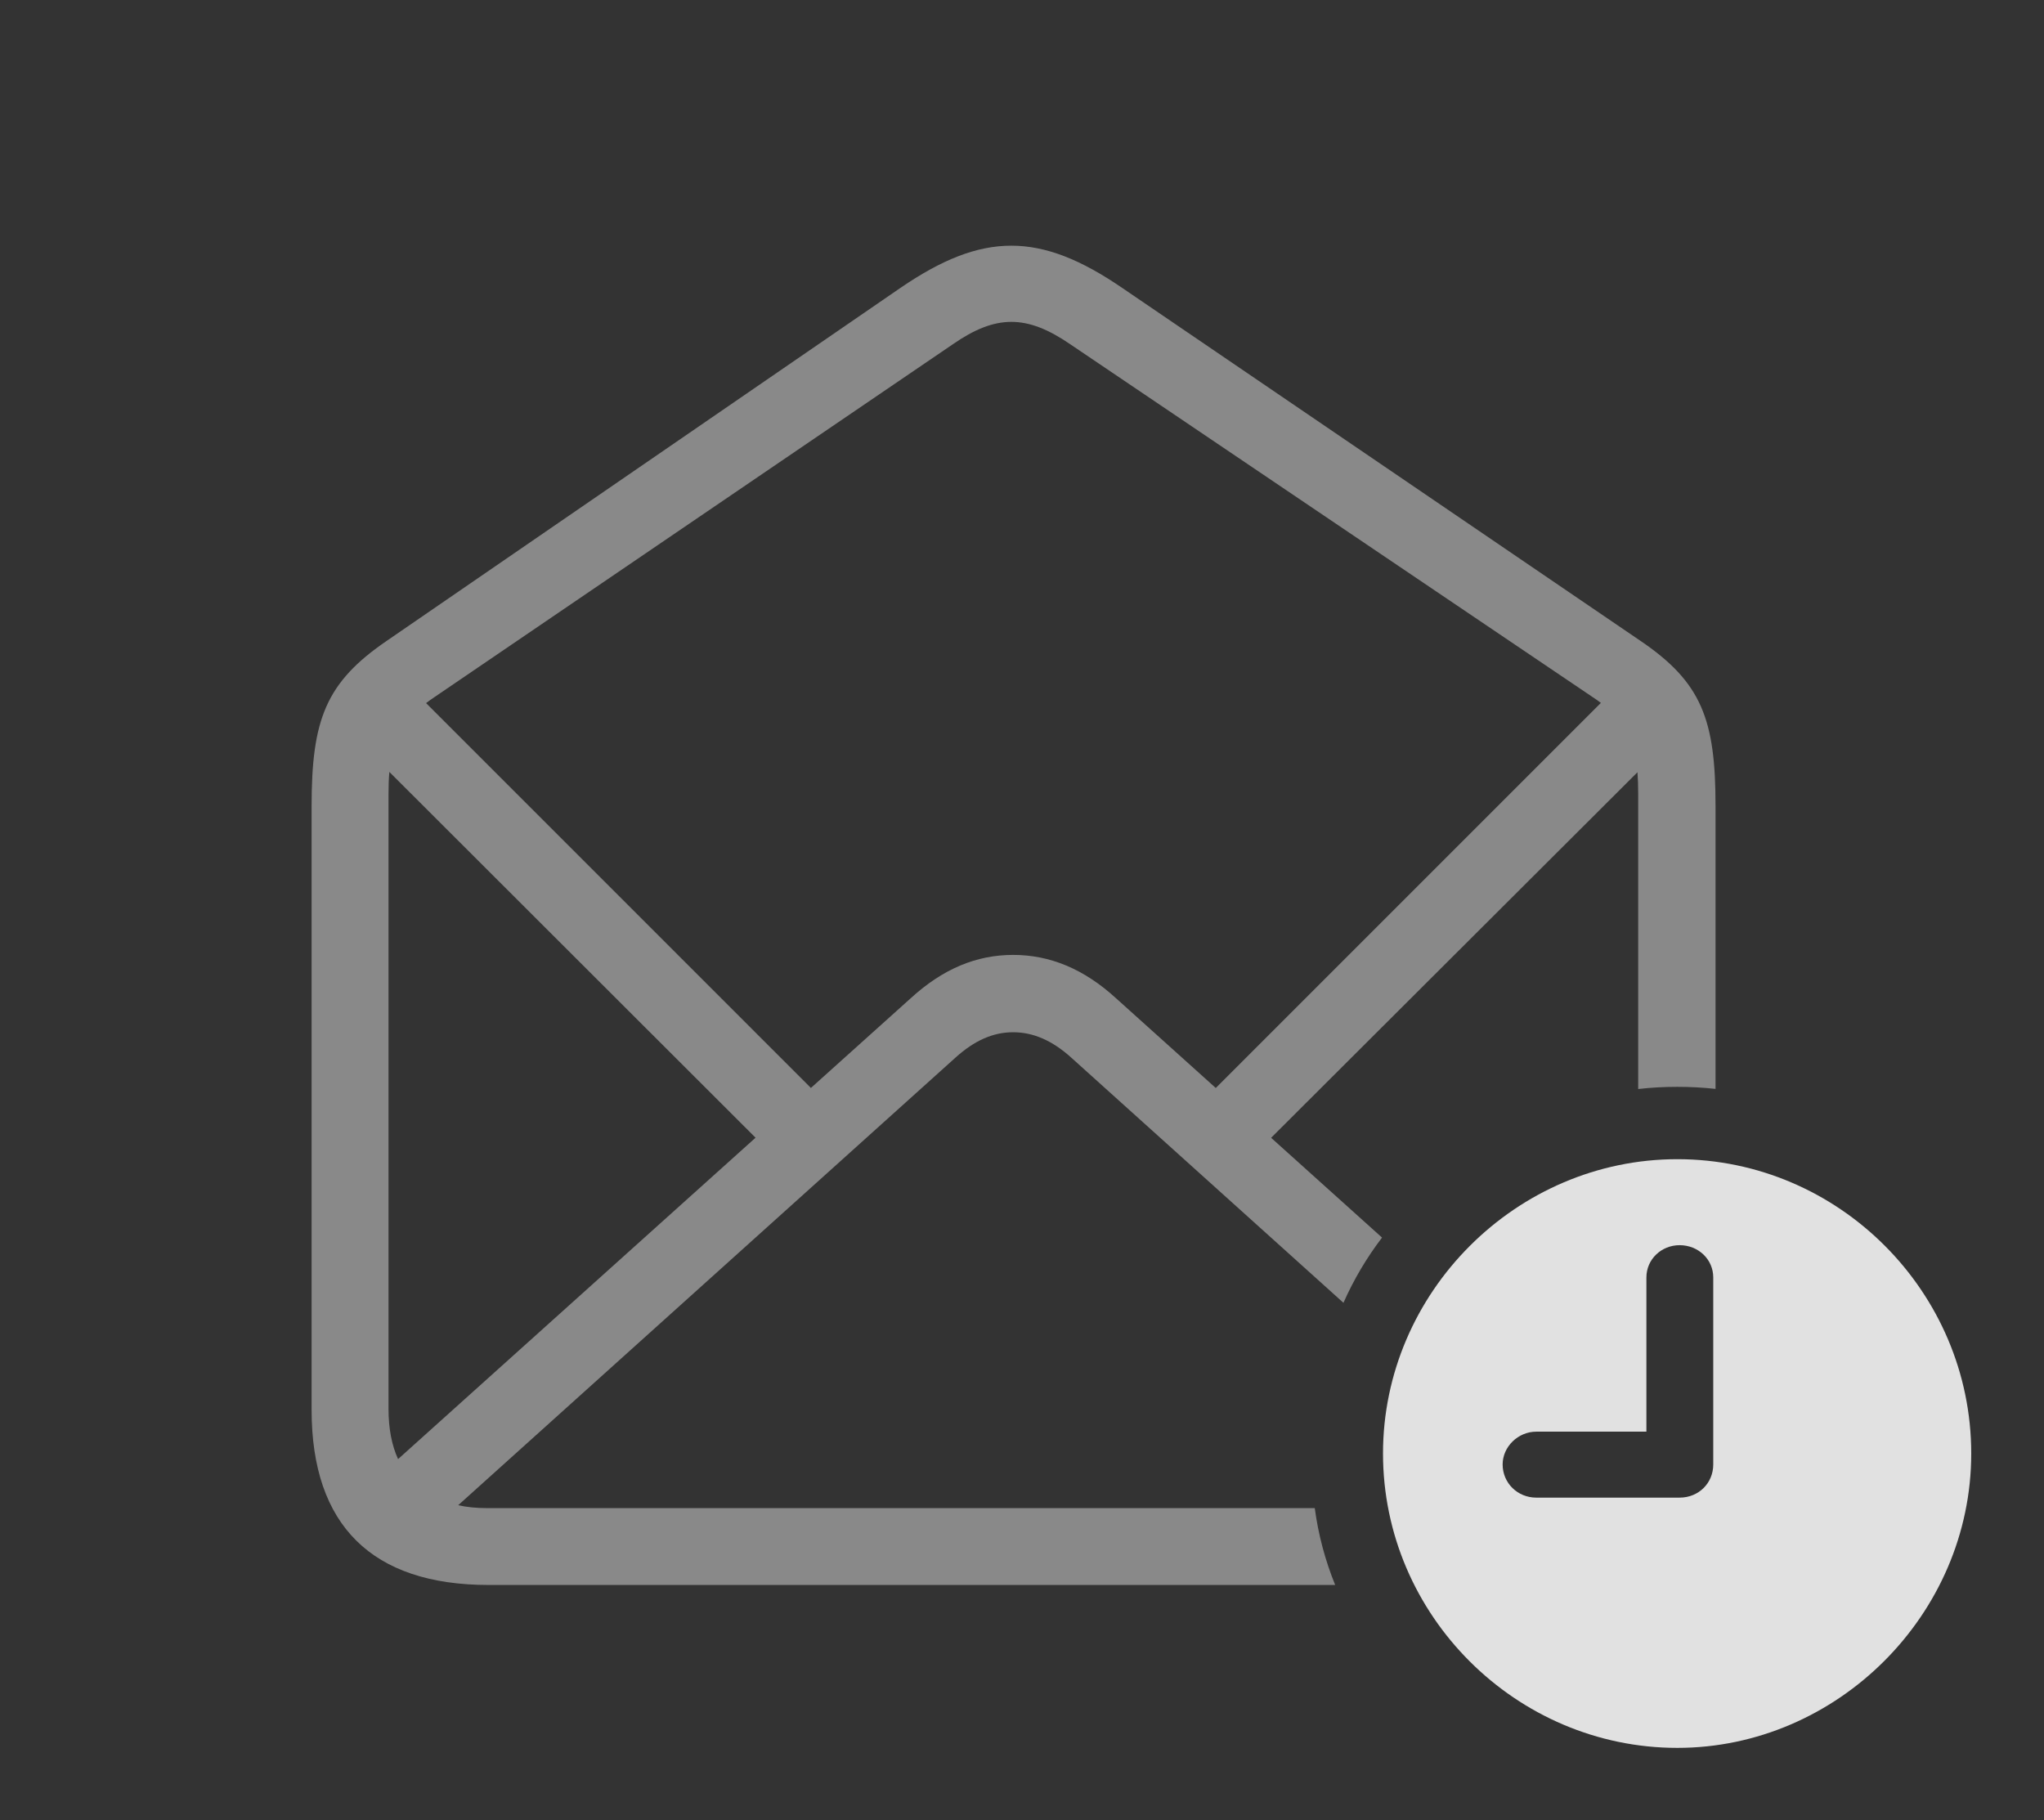 <?xml version="1.0" encoding="UTF-8"?>
<!--Generator: Apple Native CoreSVG 341-->
<!DOCTYPE svg
PUBLIC "-//W3C//DTD SVG 1.1//EN"
       "http://www.w3.org/Graphics/SVG/1.1/DTD/svg11.dtd">
<svg version="1.1" xmlns="http://www.w3.org/2000/svg" xmlns:xlink="http://www.w3.org/1999/xlink" viewBox="0 0 43.877 39.072">
 <rect x="0" y="0" width="43.877" height="39.072" fill="#333333" stroke="none"/>
 <g>
  <rect height="39.072" opacity="0" width="43.877" x="0" y="0"/>
  <path d="M24.092 6.182L35.205 13.75C36.533 14.648 36.826 15.449 36.826 17.305L36.826 23.374C36.557 23.345 36.283 23.33 36.006 23.33C35.722 23.33 35.442 23.345 35.166 23.377L35.166 17.041C35.166 16.872 35.161 16.718 35.15 16.577L27.286 24.424L29.667 26.566C29.338 26.997 29.06 27.466 28.839 27.966L22.998 22.705C22.588 22.334 22.178 22.158 21.748 22.158C21.318 22.158 20.918 22.334 20.508 22.705L9.835 32.311C10.022 32.353 10.228 32.373 10.449 32.373L28.223 32.373C28.3 32.949 28.449 33.501 28.661 34.023L10.488 34.023C7.988 34.023 6.689 32.744 6.689 30.264L6.689 17.305C6.689 15.449 6.992 14.648 8.311 13.75L19.326 6.182C21.094 4.971 22.324 4.971 24.092 6.182ZM8.34 17.041L8.34 30.244C8.34 30.663 8.409 31.024 8.545 31.321L16.219 24.422L8.358 16.57C8.345 16.712 8.34 16.869 8.34 17.041ZM20.449 7.393L9.316 14.971C9.256 15.012 9.198 15.052 9.146 15.093L17.407 23.354L19.541 21.436C20.244 20.791 20.967 20.498 21.748 20.498C22.529 20.498 23.262 20.791 23.965 21.436L26.098 23.355L34.365 15.088C34.314 15.049 34.258 15.01 34.199 14.971L22.979 7.393C22.041 6.748 21.377 6.748 20.449 7.393Z" fill="white" fill-opacity="0.425"/>
  <path d="M42.315 31.201C42.315 34.658 39.434 37.52 36.006 37.52C32.549 37.52 29.688 34.678 29.688 31.201C29.688 27.744 32.549 24.883 36.006 24.883C39.473 24.883 42.315 27.734 42.315 31.201ZM35.342 27.422L35.342 30.732L32.978 30.732C32.588 30.732 32.256 31.055 32.256 31.436C32.256 31.836 32.578 32.148 32.978 32.148L36.055 32.148C36.465 32.148 36.777 31.836 36.777 31.436L36.777 27.422C36.777 27.031 36.455 26.729 36.055 26.729C35.664 26.729 35.342 27.031 35.342 27.422Z" fill="white" fill-opacity="0.85"/>
 </g>
</svg>

